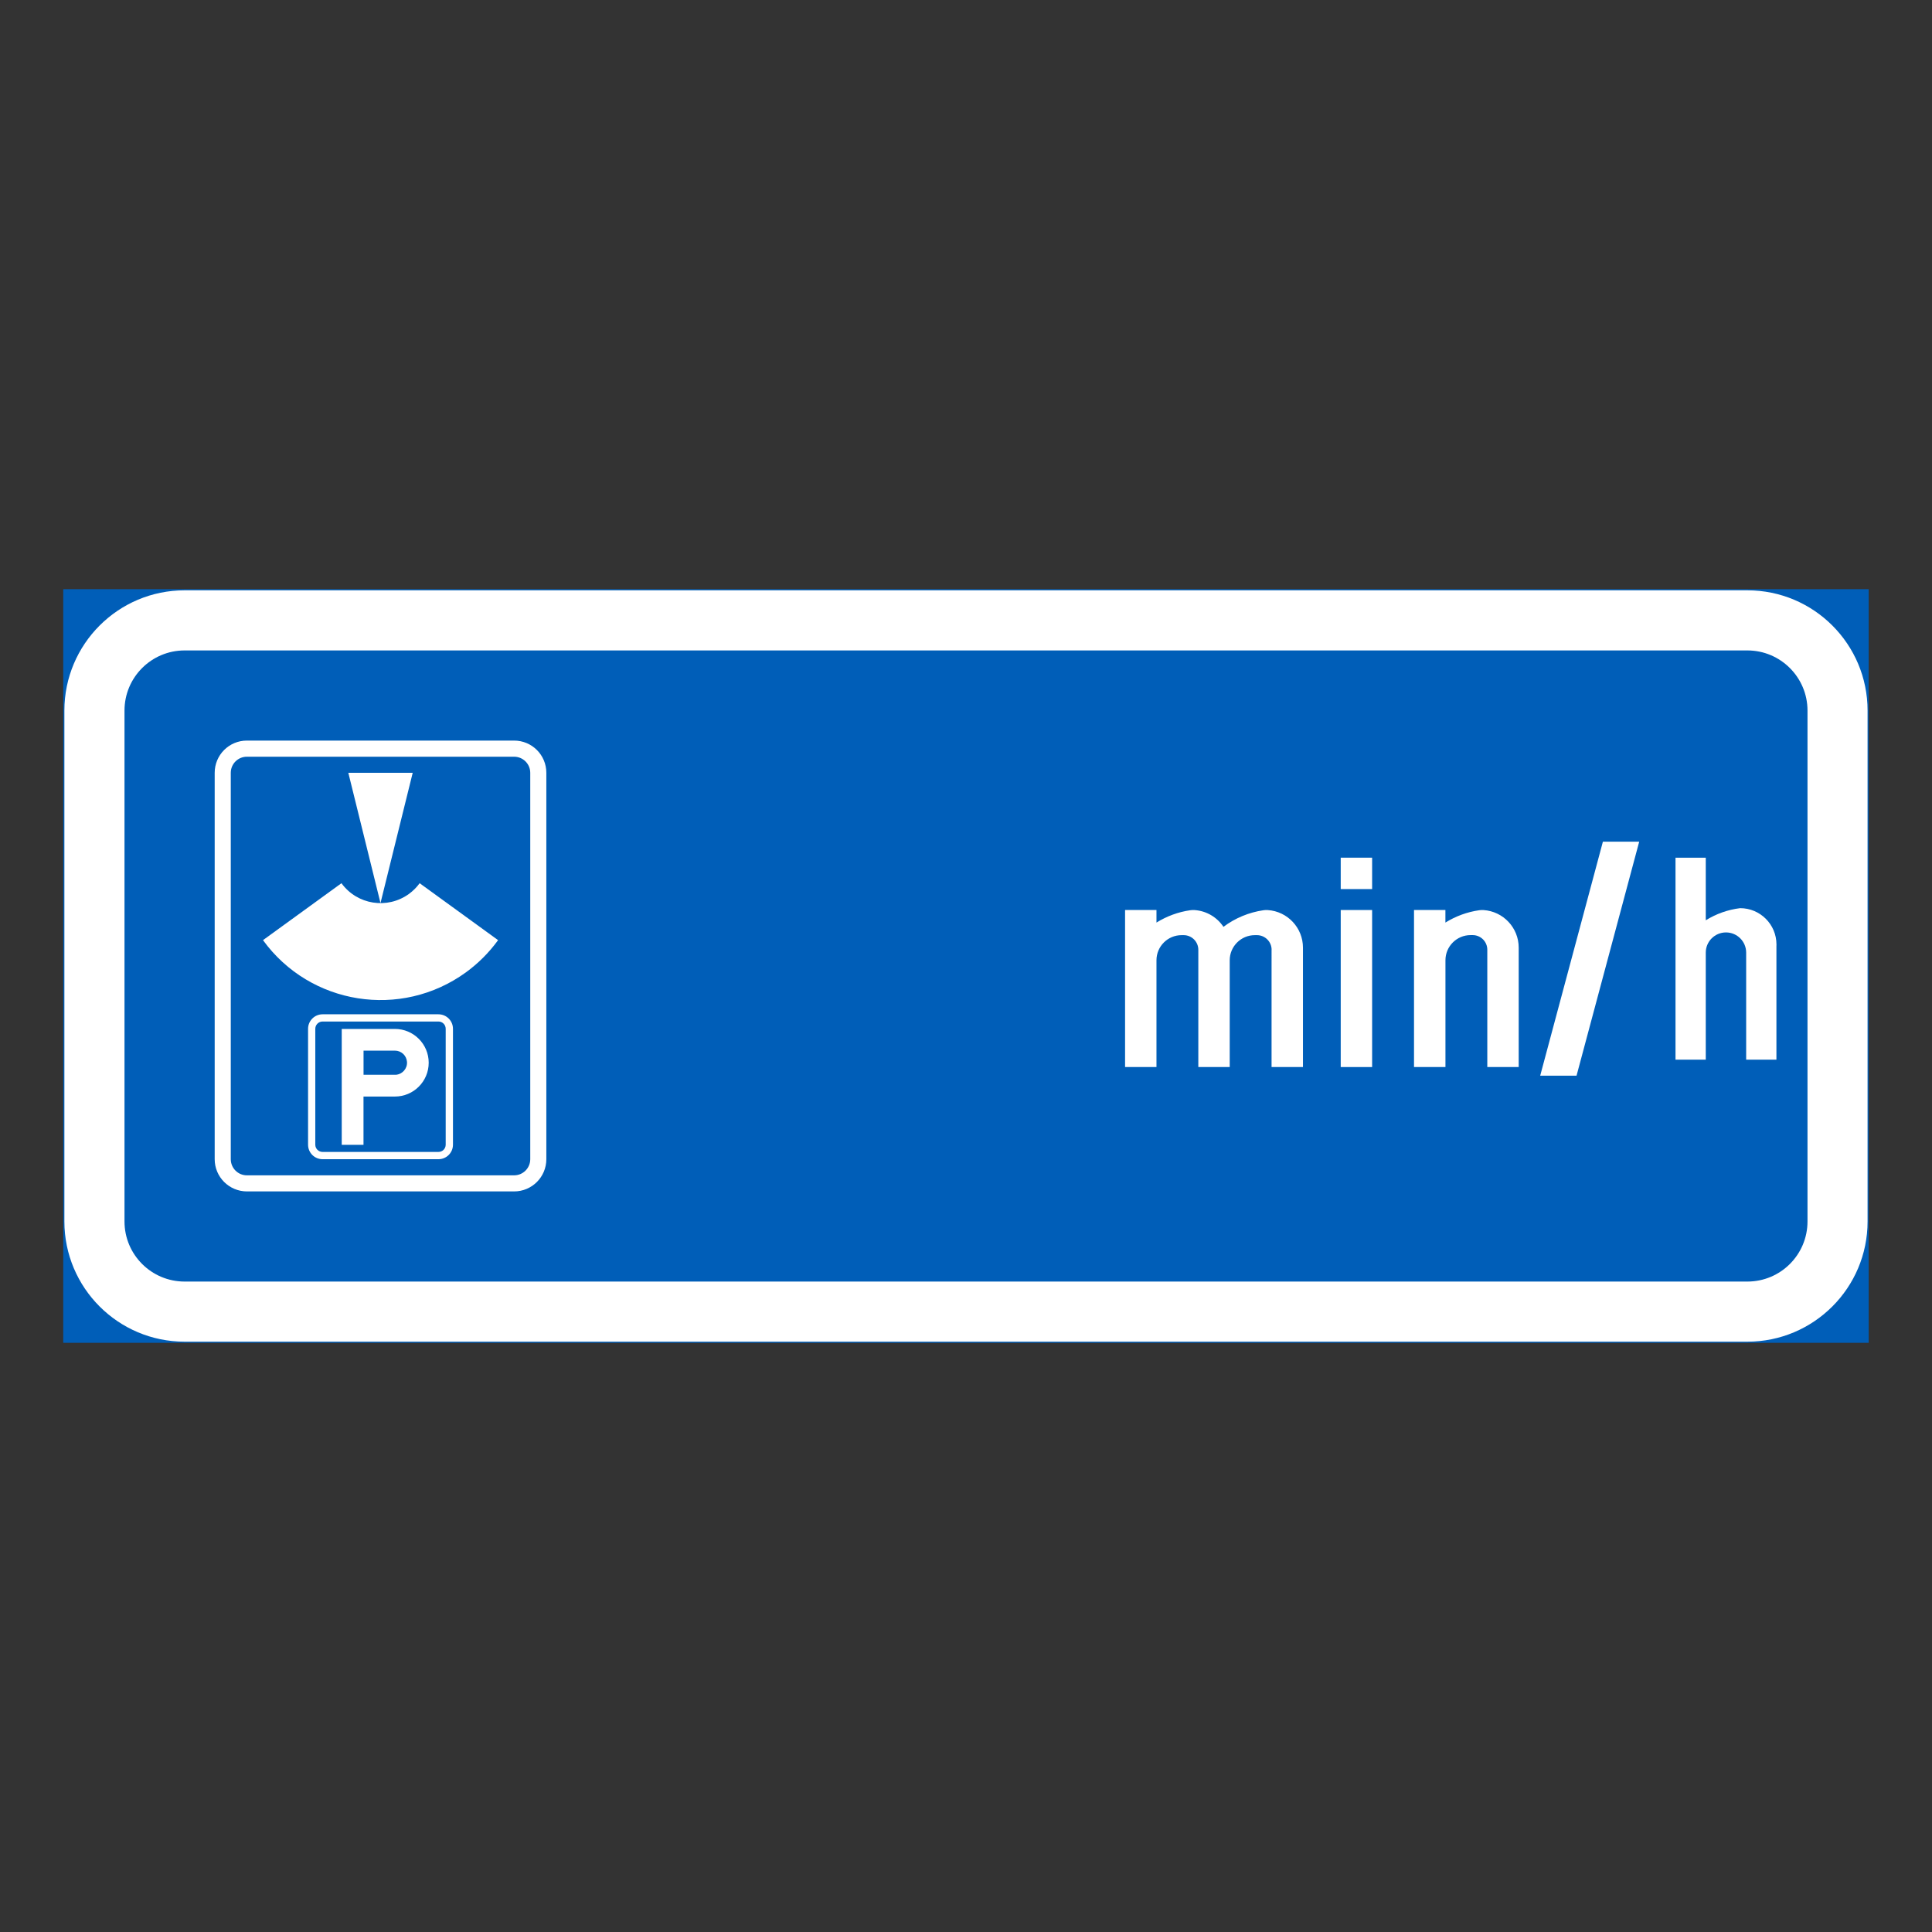 <?xml version="1.0" encoding="utf-8"?>
<!-- Generator: Adobe Illustrator 28.0.0, SVG Export Plug-In . SVG Version: 6.00 Build 0)  -->
<svg version="1.1" id="Layer_1" xmlns="http://www.w3.org/2000/svg" xmlns:xlink="http://www.w3.org/1999/xlink" x="0px" y="0px"
	 viewBox="0 0 425.2 425.2" style="enable-background:new 0 0 425.2 425.2;" xml:space="preserve">
<rect x="0" y="0" width="425.2" height="425.2" fill="#333333" stroke="none"/>
<style type="text/css">
	.st0{fill:#005EB8;stroke:#005EB8;stroke-width:0.5;stroke-miterlimit:10;}
	.st1{fill:#FFFFFF;}
	.st2{fill:#005EB8;}
</style>
<g id="LWPOLYLINE_17_">
	<rect x="14.17" y="129.92" class="st0" width="396.85" height="165.36"/>
</g>
<g id="LWPOLYLINE_15_">
	<path class="st1" d="M40.63,129.92h343.94c14.61,0,26.45,11.85,26.45,26.46v112.44c0,14.61-11.85,26.46-26.45,26.46H40.63
		c-14.61,0-26.46-11.85-26.46-26.46V156.38C14.17,141.77,26.02,129.92,40.63,129.92z"/>
</g>
<g id="LWPOLYLINE_16_">
	<path class="st2" d="M40.63,143.15h343.94c7.3,0,13.23,5.93,13.23,13.23v112.44c0,7.31-5.92,13.23-13.23,13.23H40.63
		c-7.3,0-13.23-5.92-13.23-13.23V156.38C27.4,149.07,33.33,143.15,40.63,143.15z"/>
</g>
<g id="LWPOLYLINE_14_">
	<path class="st1" d="M47.25,255.12v-85.04c0-3.92,3.17-7.09,7.08-7.09h58.82c3.92,0,7.09,3.17,7.09,7.09v85.04
		c0,3.91-3.17,7.09-7.09,7.09H54.33C50.42,262.2,47.25,259.03,47.25,255.12z"/>
</g>
<g id="LWPOLYLINE_13_">
	<path class="st2" d="M50.79,255.12v-85.04c0-1.96,1.59-3.54,3.54-3.54h58.82c1.96,0,3.55,1.59,3.55,3.54v85.04
		c0,1.96-1.59,3.55-3.55,3.55H54.33C52.38,258.67,50.79,257.08,50.79,255.12z"/>
</g>
<g id="LWPOLYLINE_12_">
	<polygon class="st1" points="83.74,198.75 90.83,170.08 76.66,170.08 	"/>
</g>
<g id="LWPOLYLINE_11_">
	<path class="st1" d="M57.88,206.91l17.27-12.53c3.45,4.75,10.09,5.8,14.85,2.36c0.9-0.66,1.7-1.45,2.36-2.36l17.26,12.53
		c-1.97,2.72-4.36,5.11-7.08,7.09C88.24,224.37,68.25,221.19,57.88,206.91z"/>
</g>
<g id="LWPOLYLINE_10_">
	<path class="st1" d="M67.8,251.93v-25.51c0-1.76,1.43-3.19,3.19-3.19H96.5c1.76,0,3.19,1.43,3.19,3.19v25.51
		c0,1.76-1.43,3.19-3.19,3.19H70.99C69.22,255.12,67.8,253.69,67.8,251.93z"/>
</g>
<g id="LWPOLYLINE_9_">
	<path class="st2" d="M69.39,251.93v-25.51c0-0.88,0.72-1.6,1.6-1.6H96.5c0.88,0,1.59,0.71,1.59,1.6v25.51
		c0,0.88-0.71,1.59-1.59,1.59H70.99C70.11,253.52,69.39,252.81,69.39,251.93z"/>
</g>
<g id="LWPOLYLINE_8_">
	<path class="st1" d="M75.22,251.96h4.78v-10.63h6.91c4.11,0,7.44-3.33,7.44-7.44c0-4.11-3.33-7.44-7.44-7.44h-11.7V251.96z"/>
</g>
<g id="LWPOLYLINE_3_">
	<path class="st2" d="M80.01,231.23v5.31h7.12c1.46-0.12,2.56-1.4,2.44-2.86c-0.11-1.38-1.26-2.45-2.65-2.45H80.01z"/>
</g>
<g id="LWPOLYLINE_94_">
	<polygon class="st1" points="352.77,185.24 338.97,236.74 346.97,236.74 360.76,185.24 	"/>
</g>
<g id="LWPOLYLINE_77_">
	<path class="st1" d="M390.97,208.09v-0.22c0-4.42-3.58-8-8-8c-2.68,0.33-5.26,1.24-7.56,2.67v-13.78h-6.66v44.45h6.66v-23.56
		c0-2.45,1.99-4.44,4.45-4.44c2.45,0,4.44,1.99,4.44,4.44v23.56h6.66V208.09z"/>
</g>
<g id="LWPOLYLINE_7_">
	<rect x="295.07" y="200.28" class="st1" width="6.91" height="34.56"/>
</g>
<g id="LWPOLYLINE_6_">
	<rect x="295.07" y="188.76" class="st1" width="6.91" height="6.91"/>
</g>
<g id="LWPOLYLINE_5_">
	<path class="st1" d="M279.86,209.03c0-1.78-1.45-3.22-3.23-3.22h-0.46c-3.05,0-5.53,2.48-5.53,5.53v23.5h-6.91v-25.81
		c0-1.78-1.45-3.22-3.22-3.22h-0.46c-3.06,0-5.53,2.48-5.53,5.53v23.5h-6.91v-34.56h6.91v2.76c2.26-1.4,4.78-2.33,7.41-2.71
		c0.32-0.05,0.65-0.06,0.97-0.04c2.58,0.17,4.93,1.54,6.36,3.69c2.58-1.93,5.61-3.19,8.79-3.65c0.32-0.05,0.65-0.06,0.97-0.04
		c4.36,0.29,7.74,3.91,7.74,8.27v26.27h-6.91V209.03z"/>
</g>
<g id="LWPOLYLINE_4_">
	<path class="st1" d="M318.11,234.84h-6.91v-34.56h6.91v2.76c2.26-1.4,4.78-2.33,7.42-2.71c0.32-0.05,0.65-0.06,0.97-0.04
		c4.36,0.29,7.74,3.91,7.74,8.27v26.27h-6.91v-25.81c0-1.78-1.44-3.22-3.22-3.22h-0.46c-3.05,0-5.53,2.48-5.53,5.53V234.84z"/>
</g>
</svg>
